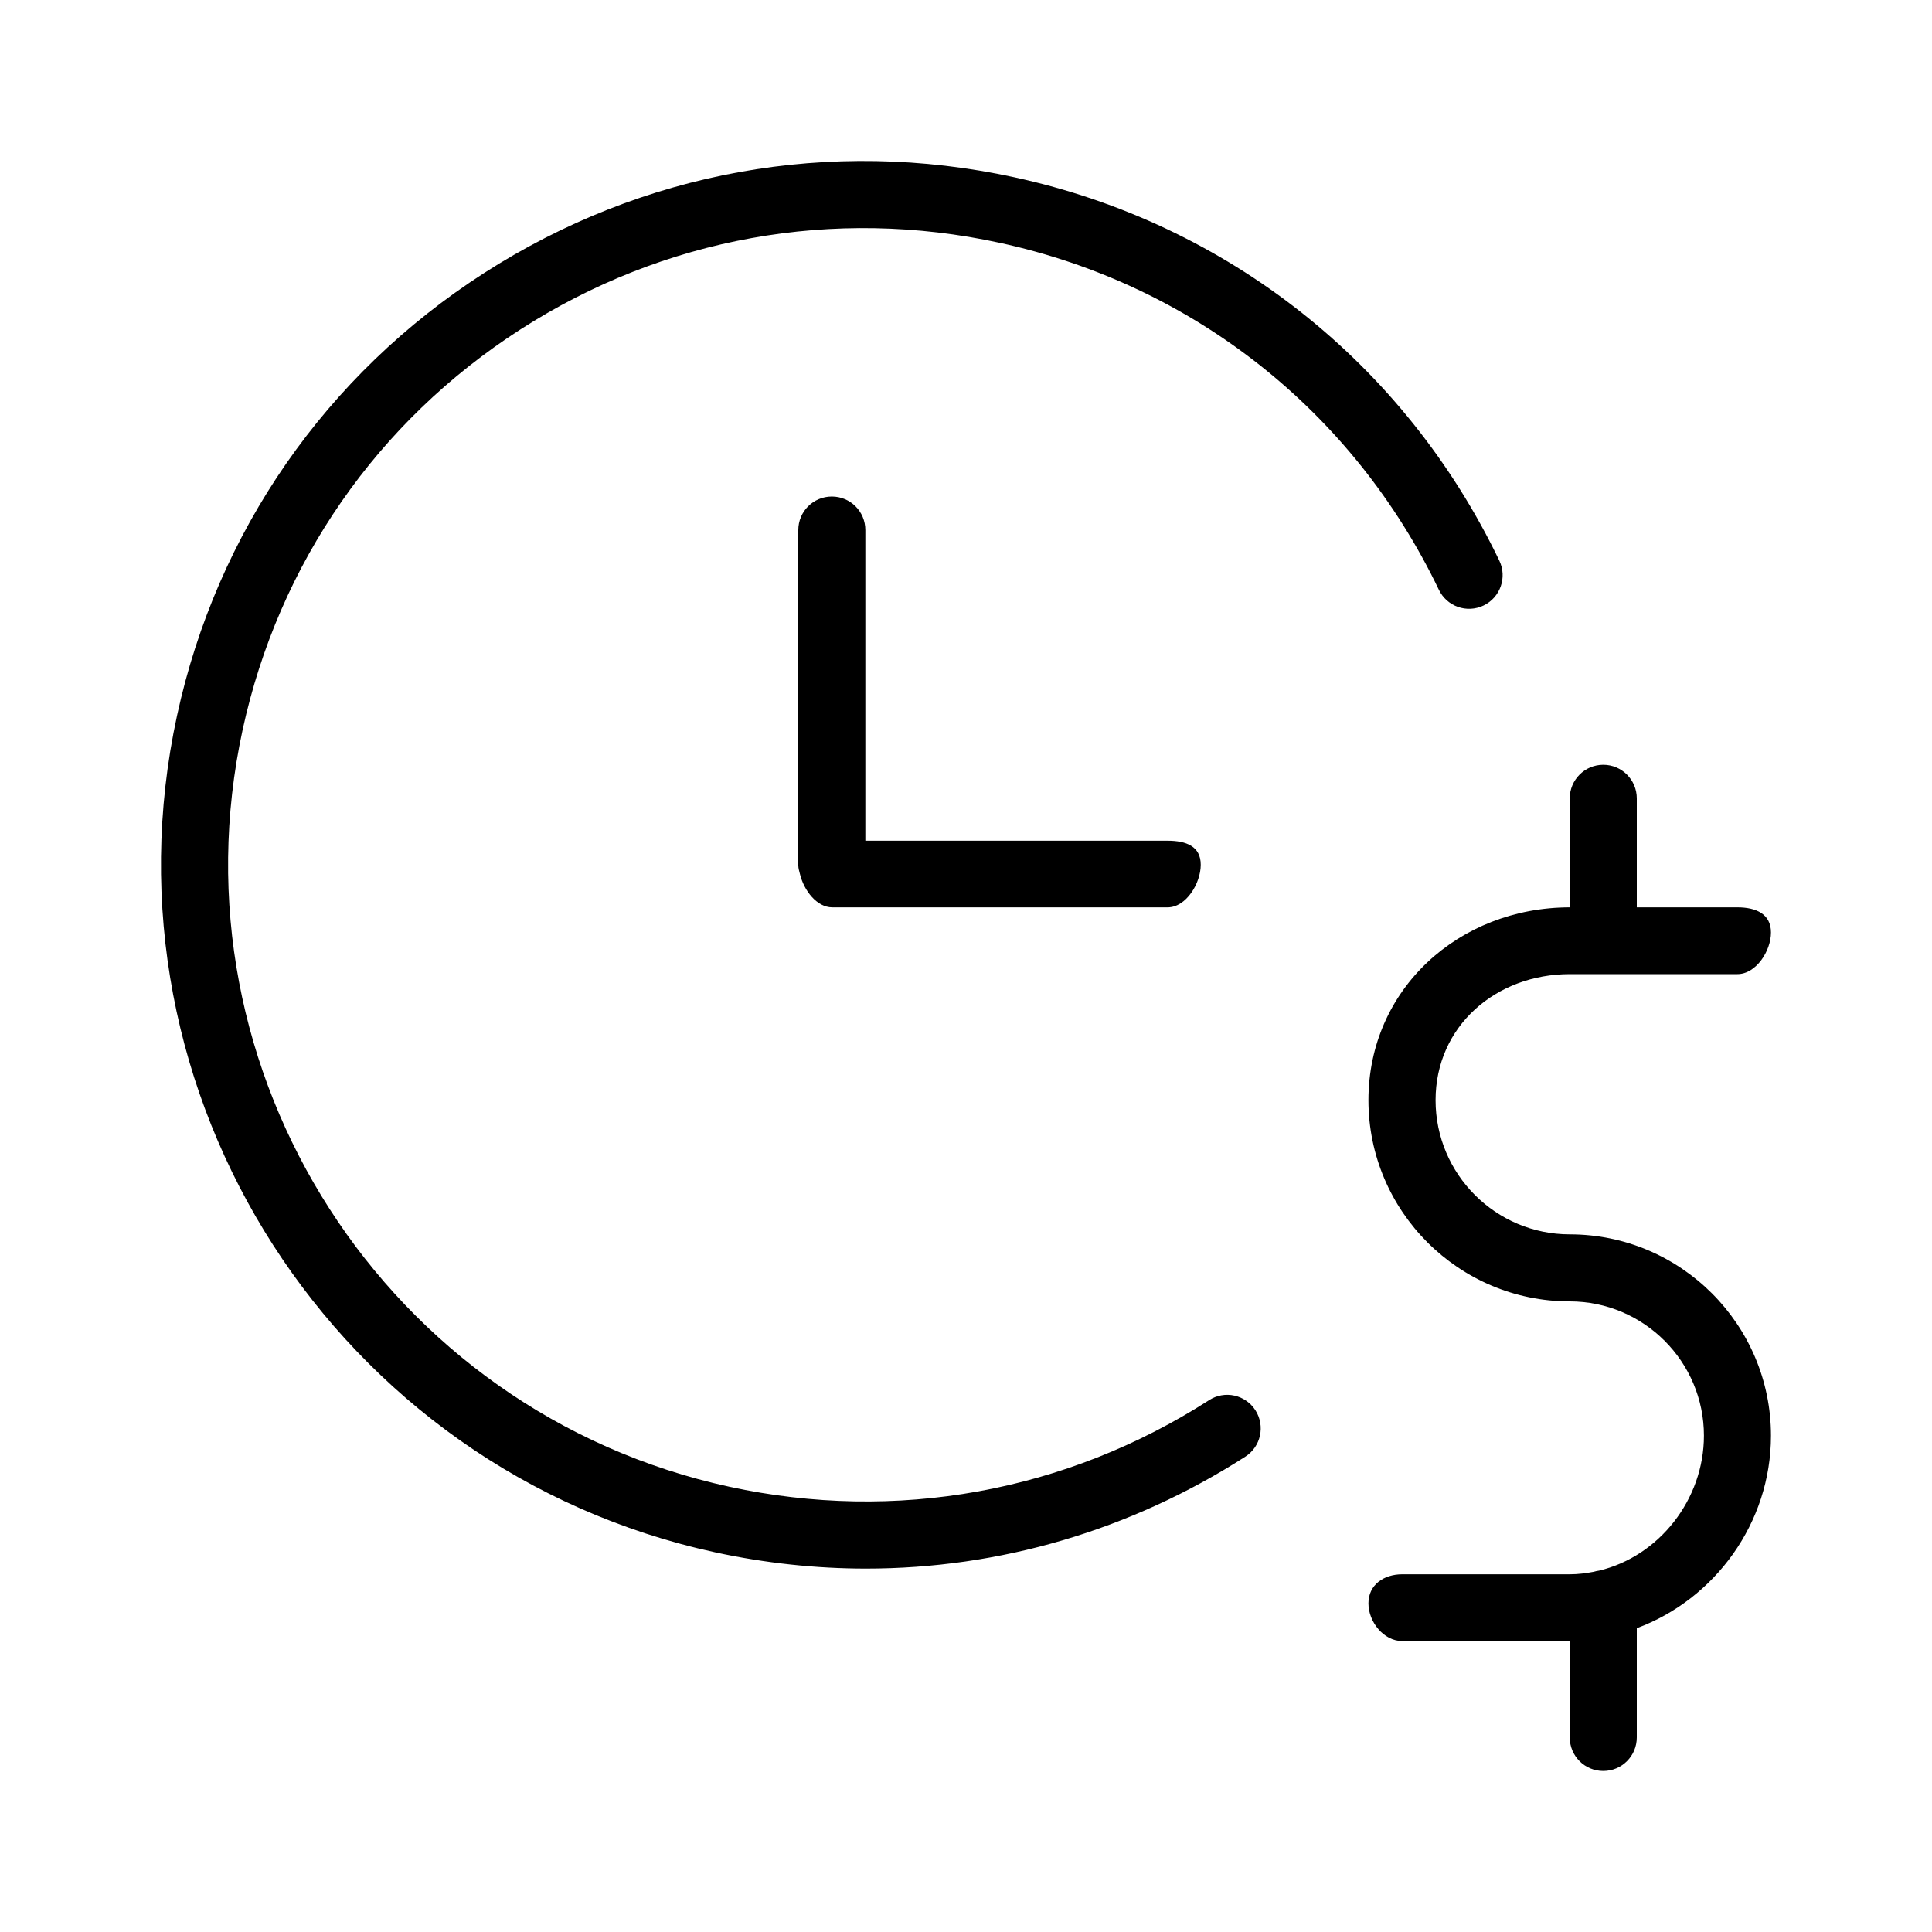 <svg width="20" height="20" viewBox="0 0 20 20" fill="none" xmlns="http://www.w3.org/2000/svg">
<path fill-rule="evenodd" clip-rule="evenodd" d="M17.986 10.084H16.251C15.485 10.084 14.861 10.623 14.861 11.389C14.861 12.155 15.484 12.778 16.25 12.778C17.399 12.778 18.333 13.713 18.333 14.862C18.333 15.766 17.751 16.556 16.944 16.855V17.986C16.944 18.178 16.789 18.333 16.597 18.333C16.405 18.333 16.25 18.178 16.25 17.986V16.988H14.516C14.324 16.988 14.166 16.79 14.166 16.598C14.166 16.406 14.324 16.297 14.516 16.297H16.251C16.336 16.297 16.418 16.286 16.498 16.271C16.516 16.265 16.535 16.262 16.554 16.259C17.174 16.111 17.639 15.523 17.639 14.862C17.639 14.096 17.016 13.472 16.25 13.472C15.101 13.472 14.166 12.538 14.166 11.389C14.166 10.24 15.102 9.394 16.25 9.393V8.265C16.25 8.073 16.405 7.917 16.597 7.917C16.789 7.917 16.944 8.073 16.944 8.265V9.393H17.986C18.178 9.393 18.333 9.461 18.333 9.653C18.333 9.845 18.178 10.084 17.986 10.084ZM8.616 9.393C8.455 9.393 8.322 9.218 8.281 9.048C8.274 9.019 8.264 8.99 8.264 8.959V5.487C8.264 5.295 8.419 5.14 8.611 5.14C8.803 5.14 8.958 5.295 8.958 5.487V8.703H12.087C12.279 8.703 12.43 8.76 12.43 8.952C12.43 9.144 12.279 9.393 12.087 9.393H8.616ZM15.358 6.268C15.184 6.351 14.978 6.278 14.895 6.105C14.008 4.257 12.351 2.948 10.351 2.514C8.631 2.14 6.868 2.458 5.388 3.41C3.907 4.362 2.886 5.833 2.512 7.553C1.741 11.104 4.002 14.62 7.552 15.391C9.272 15.764 11.034 15.446 12.516 14.495C12.678 14.39 12.892 14.438 12.996 14.599C13.099 14.761 13.053 14.975 12.892 15.079C11.701 15.843 10.347 16.238 8.966 16.238C8.447 16.238 7.924 16.182 7.405 16.07C3.481 15.217 0.981 11.33 1.833 7.406C2.246 5.504 3.376 3.878 5.012 2.826C6.649 1.774 8.596 1.422 10.499 1.835C12.709 2.315 14.54 3.762 15.521 5.804C15.604 5.977 15.531 6.185 15.358 6.268Z" fill="black"/>
</svg>
